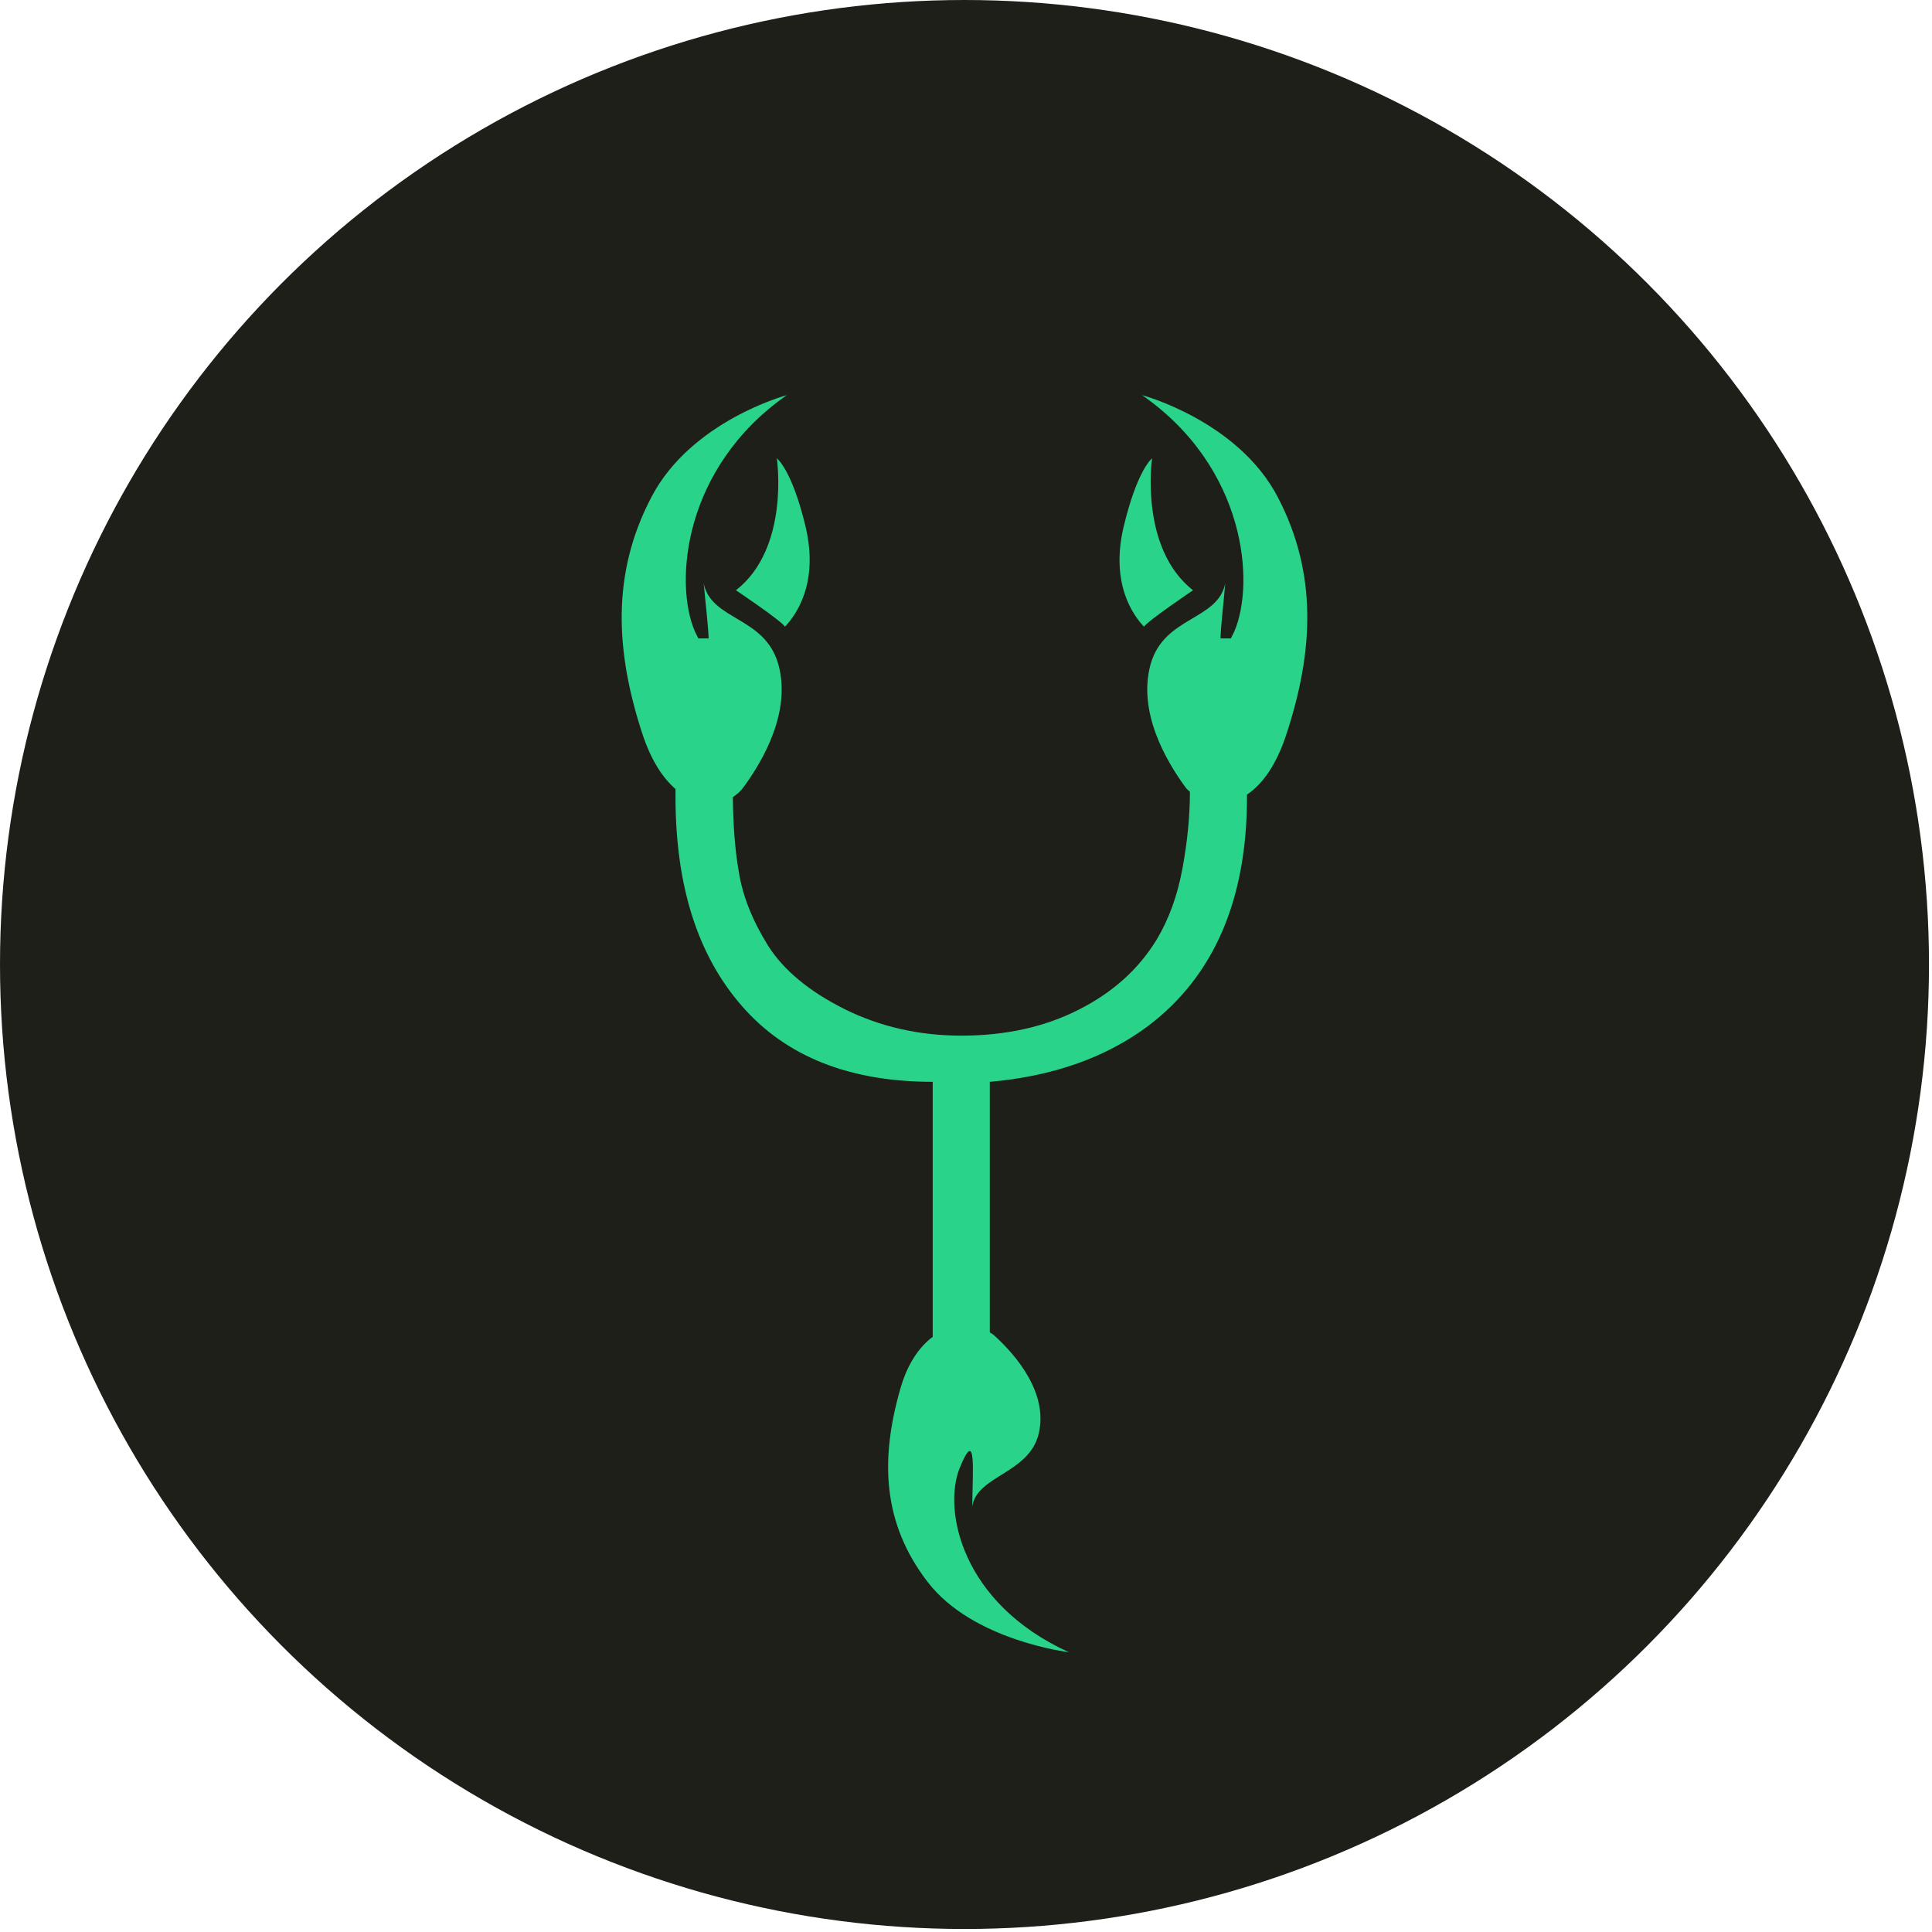 <?xml version="1.0" encoding="utf-8"?>
<!-- Generator: Adobe Illustrator 17.0.0, SVG Export Plug-In . SVG Version: 6.00 Build 0)  -->
<!DOCTYPE svg PUBLIC "-//W3C//DTD SVG 1.1//EN" "http://www.w3.org/Graphics/SVG/1.1/DTD/svg11.dtd">
<svg version="1.1" id="Слой_1" xmlns="http://www.w3.org/2000/svg" xmlns:xlink="http://www.w3.org/1999/xlink" x="0px" y="0px"
	 width="500px" height="500px" viewBox="0 0 500 500" enable-background="new 0 0 500 500" xml:space="preserve">
<circle fill="#1E1F19" cx="249.61" cy="249.61" r="249.61"/>
<g>
	<path fill="#2AD38A" d="M203.146,162.195c-0.875-1.511-12.681-9.435-12.681-9.435c14.045-10.95,10.579-34.147,10.579-34.147
		s3.902,2.88,7.431,17.648C211.99,151.025,205.942,159.243,203.146,162.195z M298.158,118.612c0,0-3.387,23.197,10.599,34.147
		c0,0-11.752,7.925-12.695,9.435c-2.796-2.953-8.776-11.171-5.246-25.934C294.346,121.492,298.158,118.612,298.158,118.612z
		 M332.951,189.929c-2.669,8.213-6.341,13.112-10.227,15.703v0.582c0,26.653-8.564,46.462-25.651,59.354
		c-10.945,8.145-24.561,12.97-40.914,14.408v64.839c0.436,0.288,0.86,0.504,1.227,0.865c5.612,5.113,13.898,14.837,11.449,25.285
		c-2.444,10.442-16.065,10.877-17.218,18.944c0.078-9.294,1.153-20.821-3.241-10.012c-4.385,10.804,0.366,35.012,28.242,47.69
		c0,0-24.85-2.954-36.529-18.157c-11.733-15.199-12.31-31.694-7.133-49.845c1.872-6.703,4.982-11.024,8.428-13.62v-65.988
		c-21.539,0-38.029-6.551-49.415-19.663c-11.45-13.111-17.15-31.122-17.15-54.099v-2.019c-3.237-2.81-6.263-7.274-8.57-14.265
		c-6.976-21.324-8.062-41.422,2.308-61.231c10.3-19.814,35.076-26.438,35.076-26.438c-26.858,18.729-29.234,48.697-23.764,61.231
		l0.86,1.731h2.669c-0.137-3.461-0.797-9.079-1.291-14.265c1.941,9.655,15.771,8.501,19.305,20.889
		c3.456,12.32-3.97,25.074-9.073,31.987c-0.738,1.007-1.667,1.799-2.679,2.449c0.073,6.918,0.509,13.4,1.521,19.237
		c0.997,6.336,3.529,12.676,7.557,19.159c4.039,6.409,10.668,11.884,19.878,16.499c9.161,4.537,19.237,6.844,30.198,6.844
		c11.381,0,21.54-2.234,30.32-6.702c8.864-4.468,15.566-10.516,20.25-18.225c3.095-5.187,5.329-11.24,6.624-18.298
		c1.296-6.986,1.941-13.616,1.941-19.883c-0.352-0.362-0.788-0.65-1.085-1.08c-5.104-6.912-12.52-19.667-9.074-31.987
		c3.529-12.388,17.365-11.235,19.305-20.889c-0.425,5.186-1.139,10.804-1.222,14.265h2.674l0.855-1.731
		c5.476-12.534,3.095-42.502-23.838-61.231c0,0,24.855,6.624,35.151,26.438C341.018,148.507,339.948,168.605,332.951,189.929z"/>
</g>
</svg>
